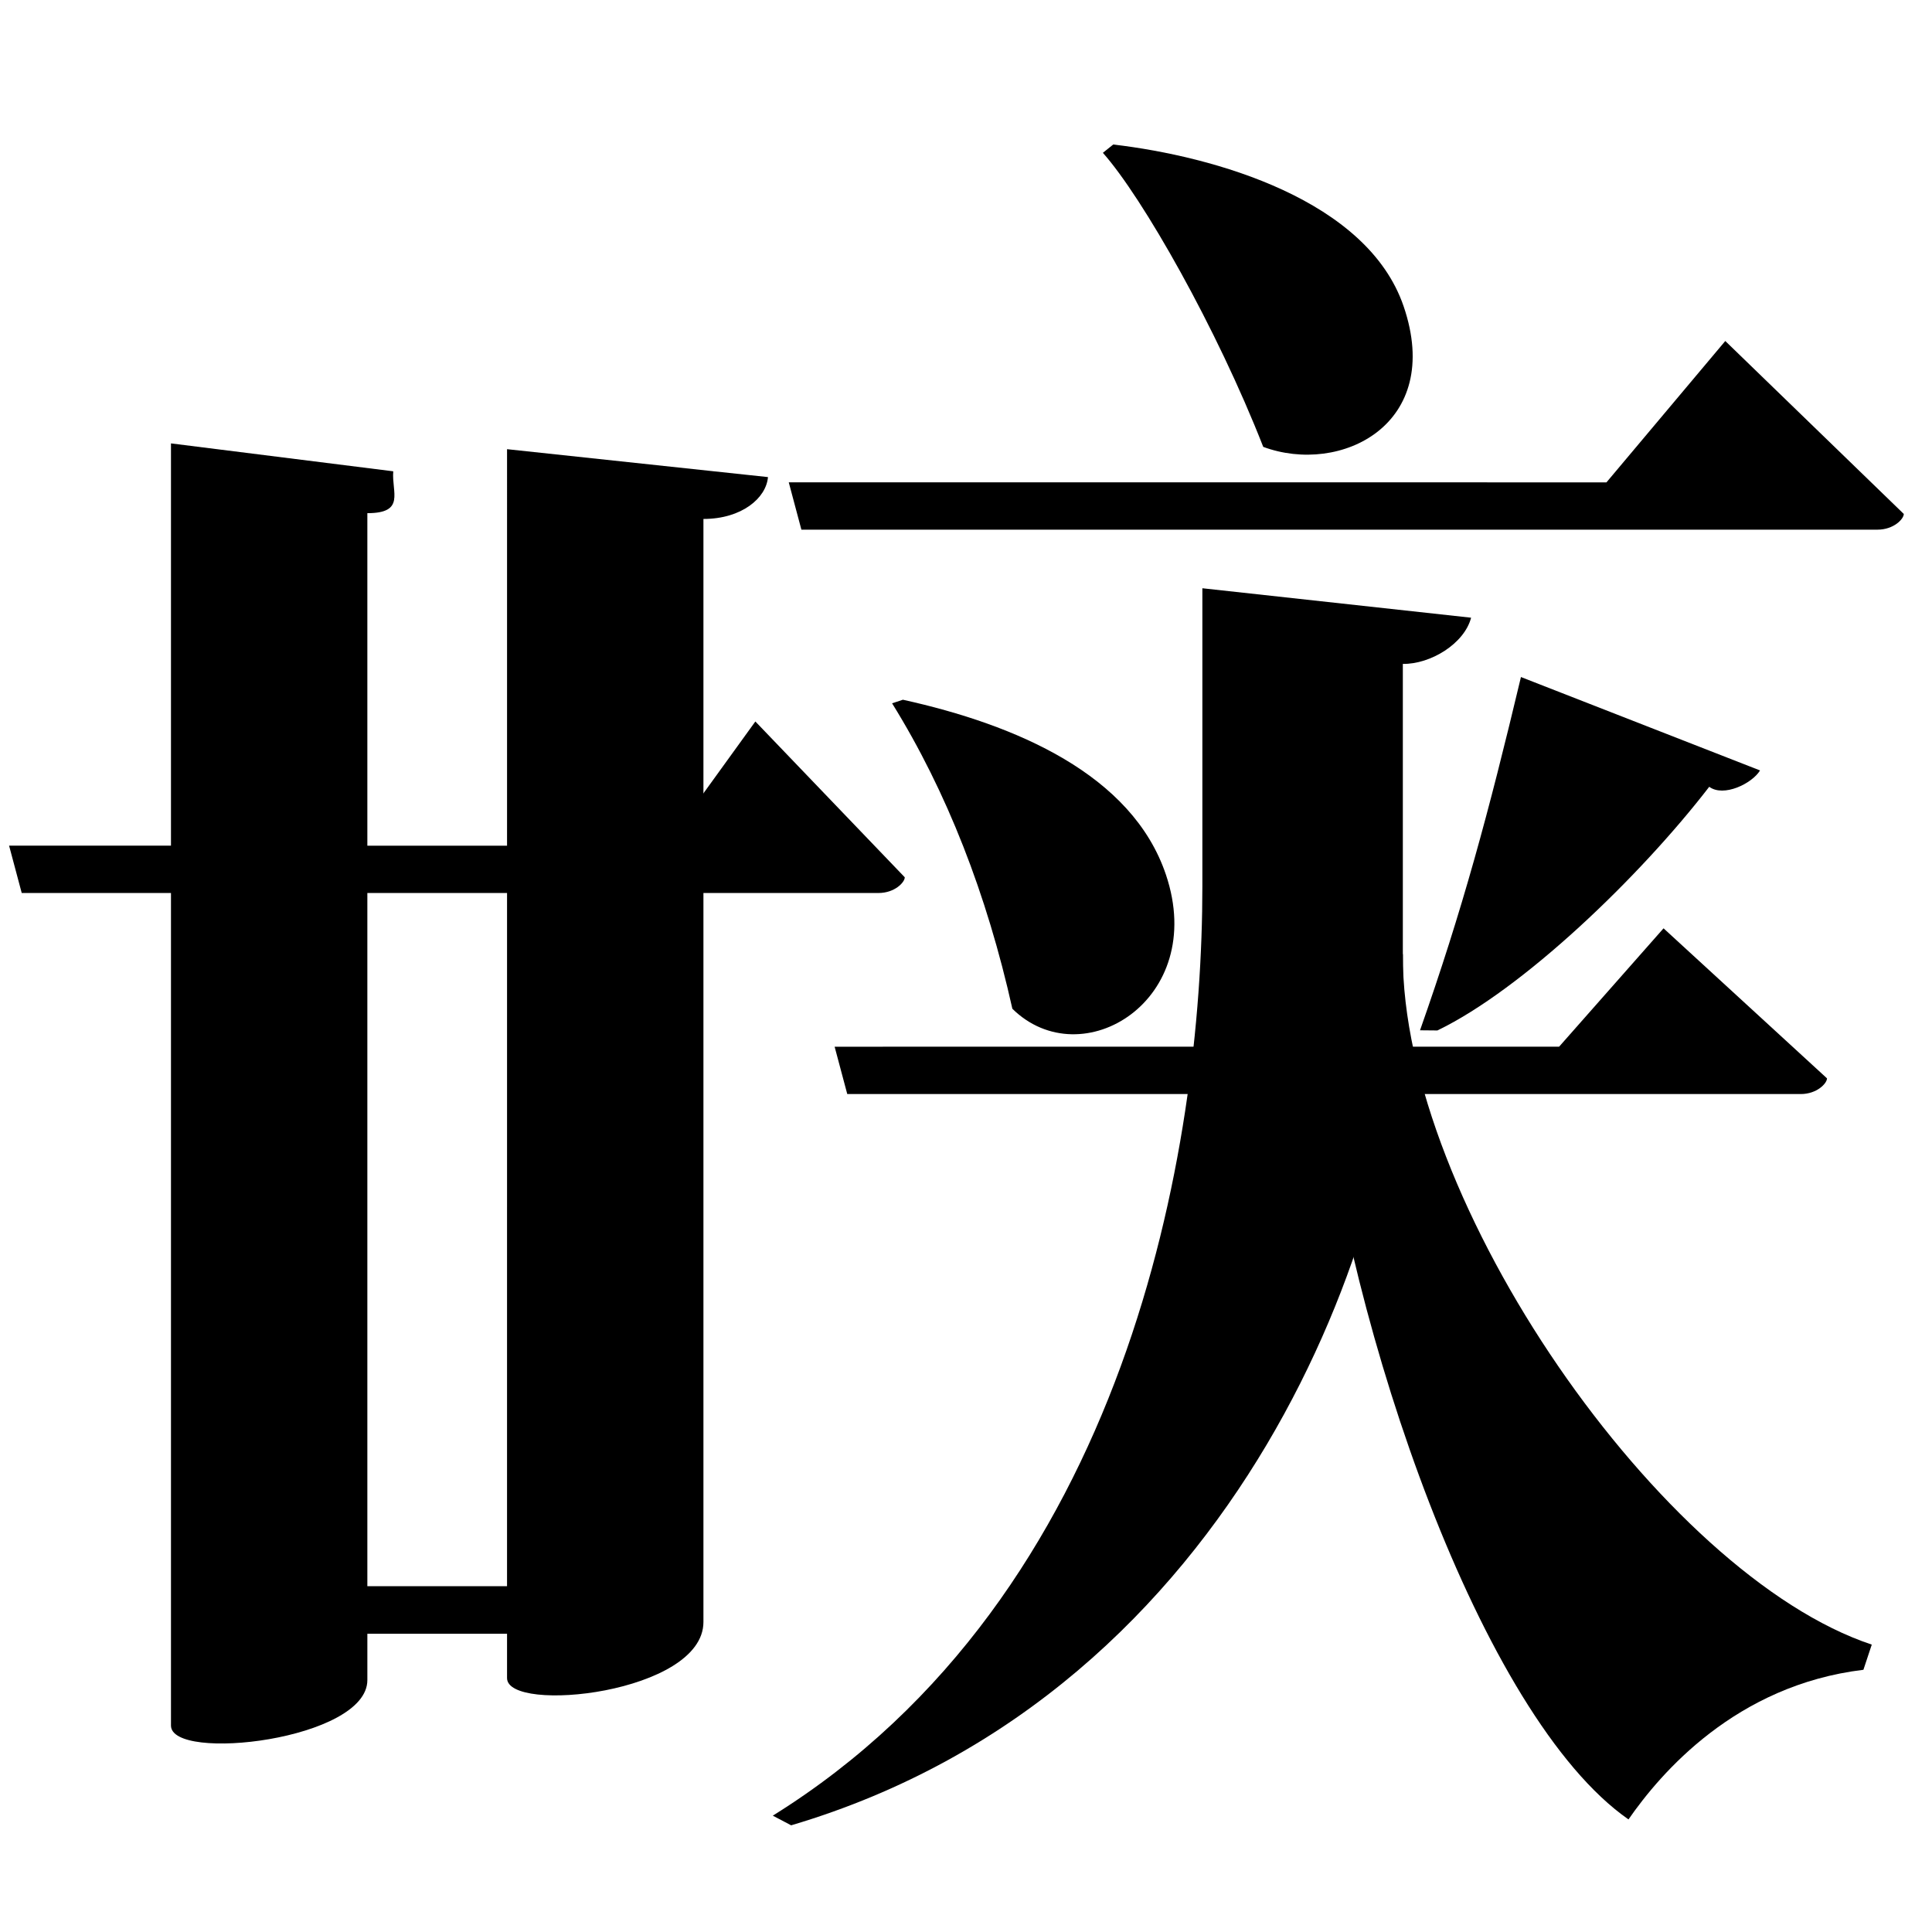 <?xml version="1.0" encoding="UTF-8" standalone="no"?>
<svg viewBox="0 0 2000 2000" version="1.1" xmlns="http://www.w3.org/2000/svg" xmlns:sodipodi="http://sodipodi.sourceforge.net/DTD/sodipodi-0.dtd">
	
      <path id="path2879" d="m 1786,353 -123,146.34 -846.48,-0.05 13.08,49.012 h 1113.963 c 16.86,0 27.23,-11.082 27.23,-16.262 z" sodipodi:nodetypes="ccccscc"></path>
      <path sodipodi:nodetypes="cccccc" d="M 1937.65,1702.49 C 1721,1630.56 1450.851,1244.56 1452.22,987.56 l -86.22,116 c 29.841,273.622 167,673.44 319.8,779.9 33.2,-47.9 111,-139 243.2,-154.9 z" id="path2881"></path>
      <path sodipodi:nodetypes="ccscccc" d="m 864,1083.55 13.08,49.01 h 986.99 c 16.86,0 27.23,-11.08 27.23,-16.26 L 1722.1,961 1614,1083.5 Z" id="path2883"></path>
      <path sodipodi:nodetypes="ccscc" d="m 923.49,728.06 c 56.816,91.58 98.126,197.9 124.51,316.2 71.887,70.72 202.63,-9.057 159,-138.7 -35,-104 -155.523,-155.4 -272.31,-181.2 z" id="path2885"></path>
      <path sodipodi:nodetypes="cccccc" d="m 1574.48,700.86 c -33.442,140.5 -60.733,241.6 -104.48,365.7 l 18,0.161 c 88.196,-42.54 209.304,-158.74 281.39,-252.24 14.902,11.04 44.27,-3.295 52.61,-16.921 z" id="path2887"></path>
      <path sodipodi:nodetypes="cccsccsc" d="m 1452.22,687.28 c 28.695,0.397 63.66,-20.94 70.66,-47.84 l -278.19,-30.48 v 308.599 c 0,271.347 -77.364,733.506 -444.69,962 l 19,10 c 468.321,-138.596 633.22,-627.048 633.22,-855 z" id="path2891"></path>
      <path sodipodi:nodetypes="ccscc" id="path2895" d="m 1141.7,158.2 c 41.25,46.48 118.1,181.9 166,304.4 80.02,29.66 187.222,-23.068 145.3,-145.6 -37.638,-110.008 -195.3,-155.1 -300.6,-167.4 z"></path>
      <path id="path2917" d="M 524.88,1642 H 380.28 V 531.23 c 39.73,10e-5 25.01,-21.67 26.81,-43.34 L 176.99,459 v 1327.27 c 0,38.25 203.3,15.01 203.3,-47.04 v -48 h 144.6 v 45.9 c 0,37.183 203.3,15.975 203.3,-58.04 V 537.22 c 39.73,10e-5 65.01,-21.67 66.81,-43.34 L 524.9,464.99 Z" sodipodi:nodetypes="cccccssccsscccc"></path>
      <path id="path2919" d="m 9.41,875.423 13.08,49.01 h 886.89 c 16.86,0 27.23,-11.08 27.23,-16.26 l -154.668,-161.3 -92.942,128.6 z" sodipodi:nodetypes="ccscccc"></path>
    
</svg>
